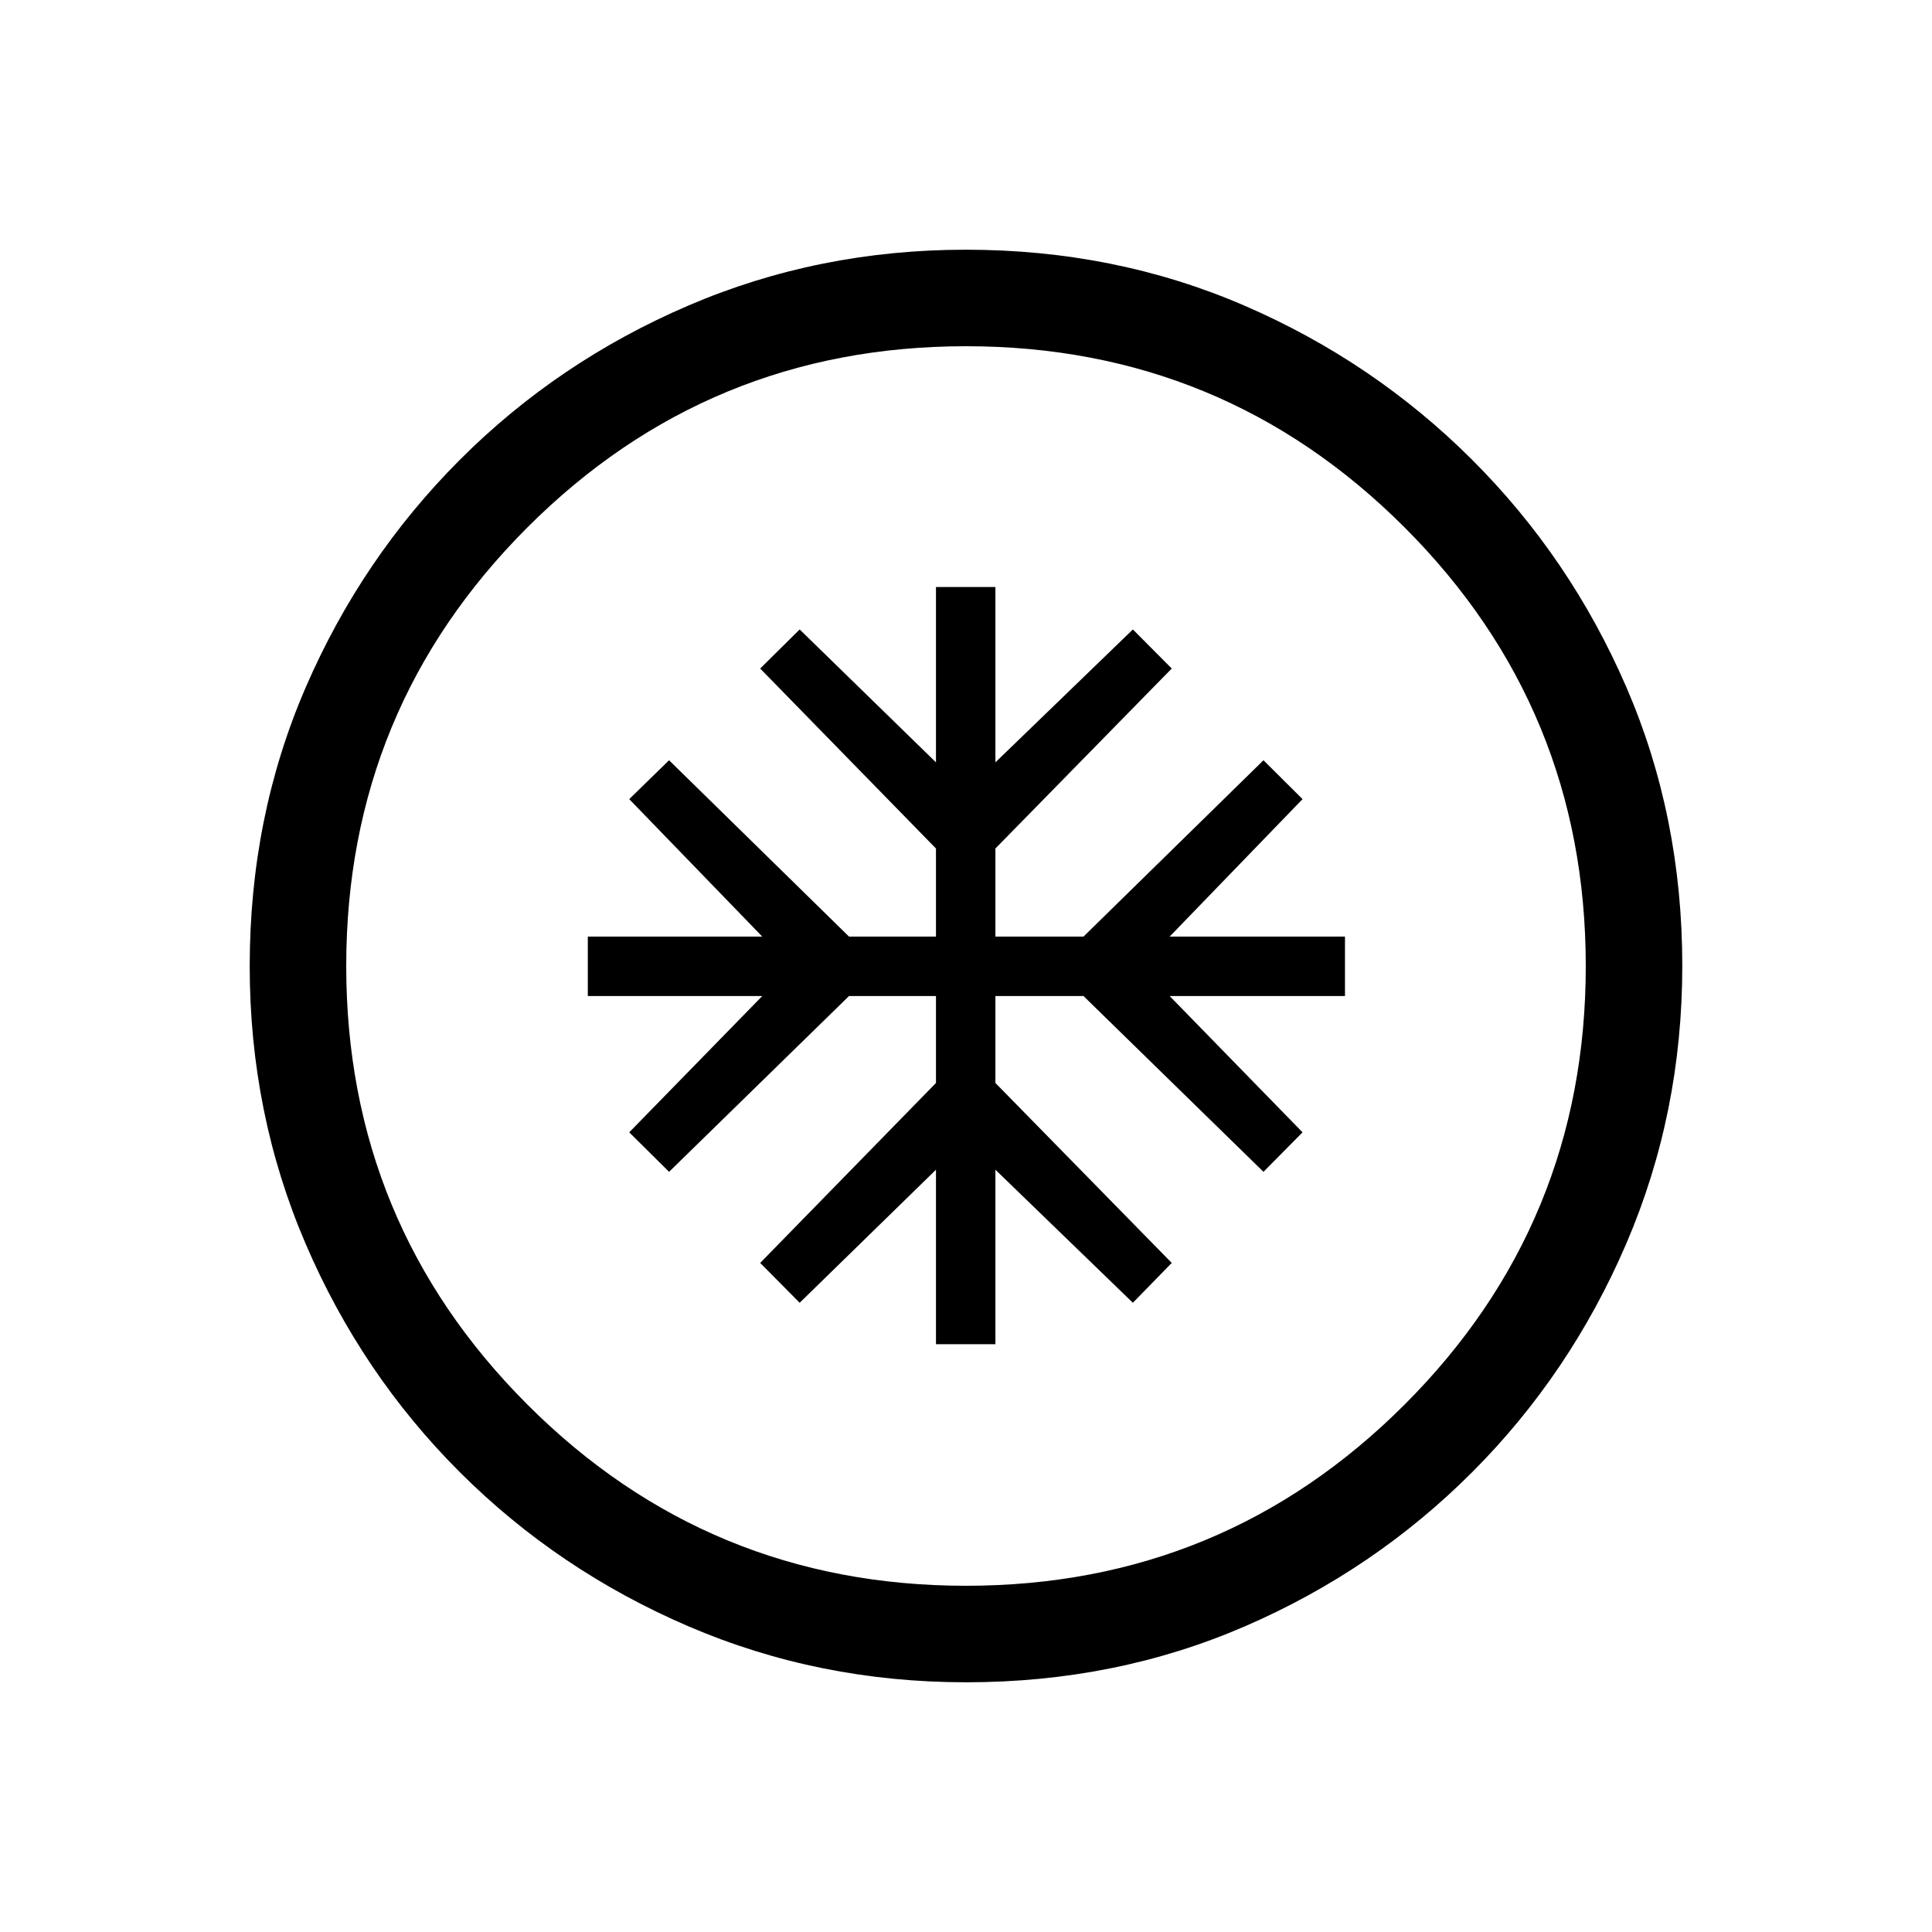 <svg xmlns="http://www.w3.org/2000/svg" height="20" viewBox="0 -960 960 960" width="20"><path d="M465.08-292.08h29.53v-86.69l68.31 66.11 19.31-19.8-87.62-89.42v-43.2h43.77l89.43 87.35 19.42-19.62-66.04-67.73h87.12v-29.53h-87.12l66.04-68.31-19.42-19.31-89.43 87.62h-43.77v-43.77l87.62-89.43-19.31-19.42-68.31 66.04v-87.12h-29.53v87.12l-67.73-66.04-19.62 19.42 87.35 89.43v43.77h-43.2l-89.42-87.62-19.8 19.31 66.11 68.31h-86.69v29.53h86.69l-66.11 67.73 19.8 19.62 89.42-87.35h43.2v43.2l-87.35 89.42 19.62 19.8 67.73-66.11v86.69Zm15.01 168q-73.24 0-138-27.81-64.75-27.81-113.6-76.59-48.85-48.79-76.63-113.49-27.78-64.69-27.78-137.94 0-74.24 27.81-138.5 27.81-64.25 76.59-113.1 48.79-48.85 113.49-76.63 64.69-27.78 137.94-27.78 74.24 0 138.5 27.81 64.25 27.81 113.1 76.59 48.85 48.79 76.63 112.99 27.78 64.19 27.78 138.44 0 73.24-27.81 138-27.81 64.75-76.59 113.6-48.79 48.85-112.99 76.63-64.19 27.78-138.44 27.78Zm-.1-47.96q127.89 0 217.93-90.02 90.04-90.03 90.04-217.93 0-127.89-90.02-217.93-90.03-90.04-217.93-90.04-127.89 0-217.93 90.02-90.04 90.03-90.04 217.93 0 127.89 90.02 217.93 90.03 90.04 217.93 90.04ZM480-480Z"/></svg>